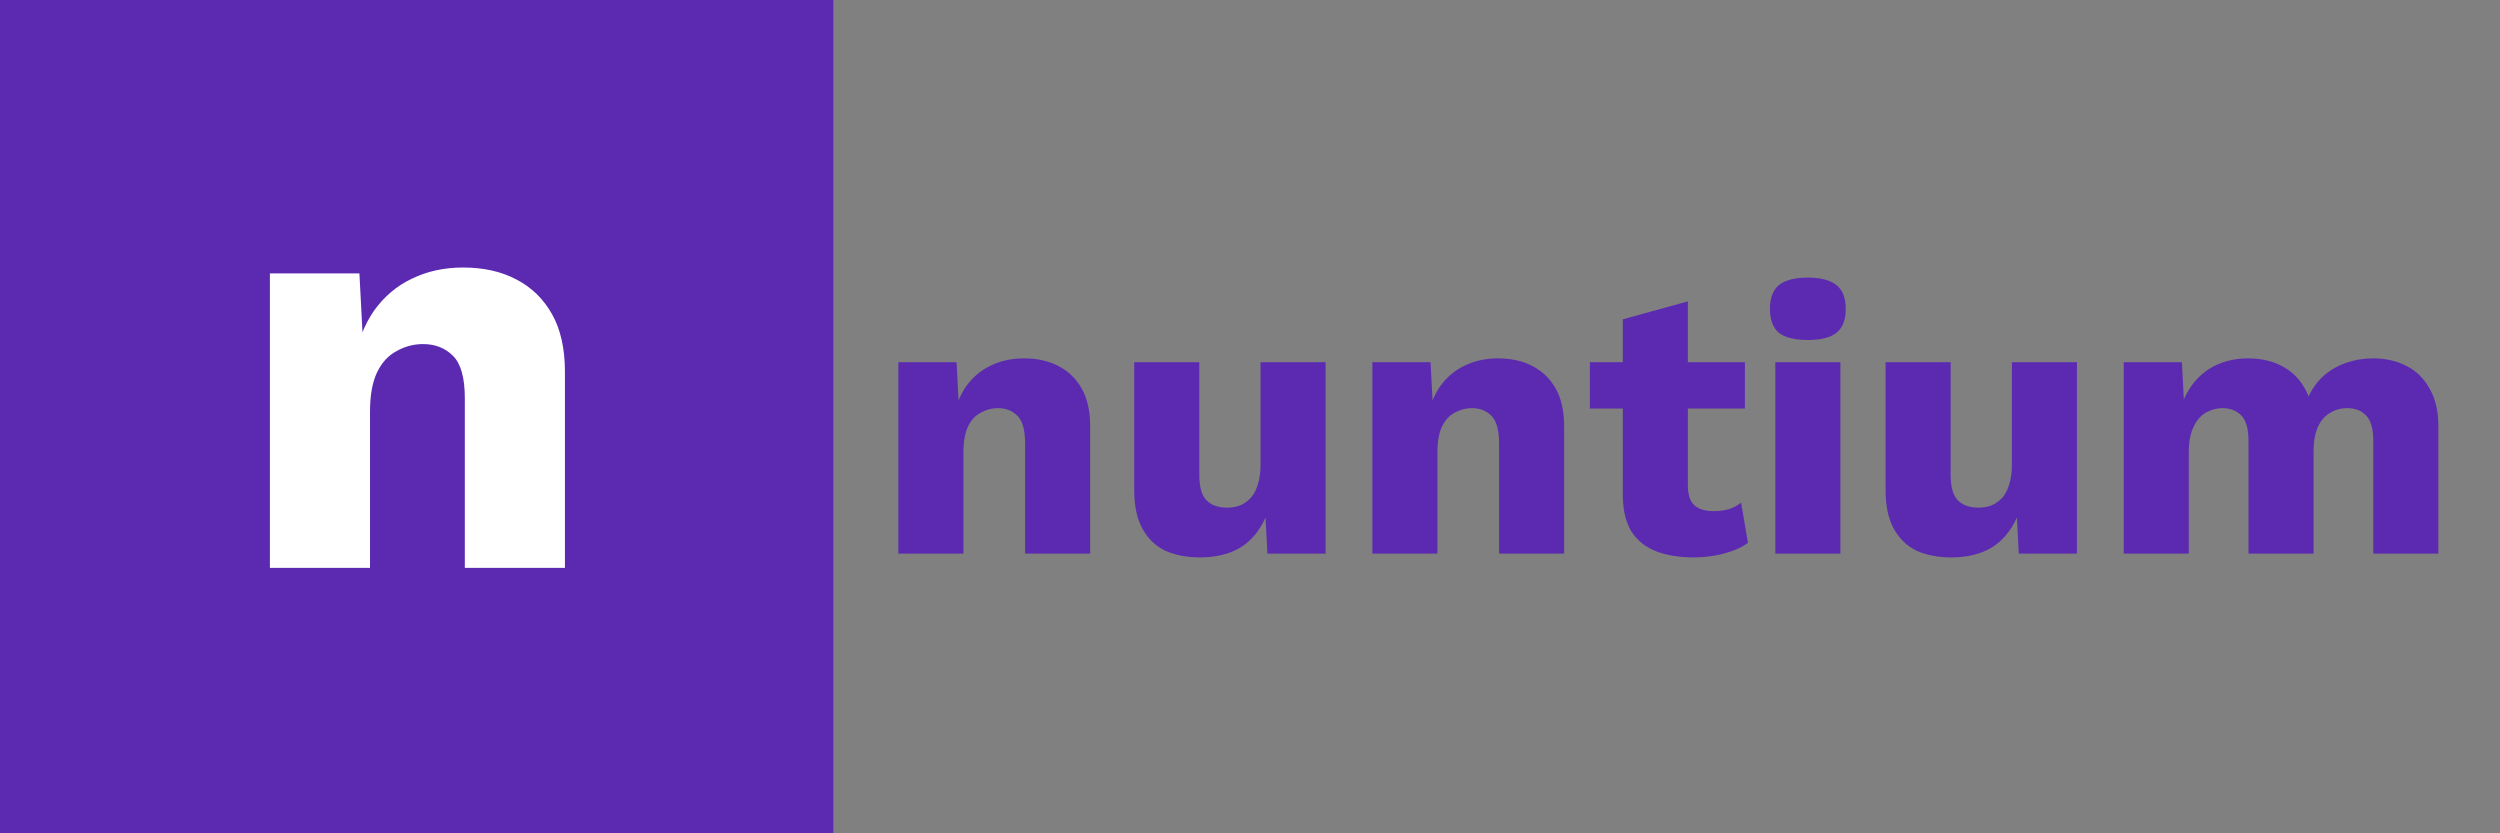 <?xml version="1.0" encoding="UTF-8" standalone="no"?>
<svg
   xmlns:dc="http://purl.org/dc/elements/1.1/"
   xmlns:cc="http://creativecommons.org/ns#"
   xmlns:rdf="http://www.w3.org/1999/02/22-rdf-syntax-ns#"
   xmlns:svg="http://www.w3.org/2000/svg"
   xmlns="http://www.w3.org/2000/svg"
   id="svg8"
   version="1.1"
   viewBox="0 0 1500 500"
   height="500mm"
   width="1500mm">
  <rect x="0" y="0" width="1500" height="500" fill="#808080" stroke="none"/>
  <defs
     id="defs2" />
  <g
     style="display:inline"
     transform="translate(0,203)"
     id="layer1">
    <rect
       y="-203"
       x="1.3322676e-14"
       height="500"
       width="500"
       id="rect23"
       style="opacity:1;fill:#5b2ab1;fill-opacity:1;stroke-width:0.265" />
  </g>
  <g
     style="display:inline"
     id="layer2">
    <g
       id="flowRoot10"
       style="font-style:normal;font-variant:normal;font-weight:900;font-stretch:normal;font-size:1066.667px;line-height:1.25;font-family:'Source Code Pro';-inkscape-font-specification:'Source Code Pro Heavy';letter-spacing:0px;word-spacing:0px;fill:#000000;fill-opacity:1;stroke:none"
       transform="matrix(0.265,0,0,0.265,-33.003,-139.12)"
       aria-label="n">
      <path
         id="path1476"
         style="font-style:normal;font-variant:normal;font-weight:bold;font-stretch:normal;font-size:1333.333px;font-family:'Work Sans';-inkscape-font-specification:'Work Sans Bold';fill:#ffffff;fill-opacity:1"
         d="m 735.618,1810.691 v -666.667 h 202.667 l 12,229.333 -25.333,-25.333 q 13.333,-72 46.667,-120 34.667,-48 85.333,-72 52,-25.333 116,-25.333 69.333,0 120,26.667 52,26.667 81.333,78.667 29.333,52 29.333,130.667 v 444 h -226.667 v -384 q 0,-69.333 -26.667,-96 -26.667,-26.667 -68,-26.667 -32,0 -60,16 -28,14.667 -44,48 -16,33.333 -16,89.333 v 353.333 z" />
    </g>
    <g
       id="flowRoot10-6"
       style="font-style:normal;font-variant:normal;font-weight:900;font-stretch:normal;font-size:1066.667px;line-height:1.25;font-family:'Source Code Pro';-inkscape-font-specification:'Source Code Pro Heavy';letter-spacing:0px;word-spacing:0px;display:inline;fill:#5b2ab1;fill-opacity:1;stroke:none"
       transform="matrix(0.265,0,0,0.265,351.631,-70.712)"
       aria-label="nuntium">
      <path
         id="path1479"
         style="font-style:normal;font-variant:normal;font-weight:bold;font-stretch:normal;font-size:866.667px;font-family:'Work Sans';-inkscape-font-specification:'Work Sans Bold';fill:#5b2ab1;fill-opacity:1"
         d="m 707.152,1520.24 v -433.333 h 131.733 l 7.8,149.067 -16.467,-16.467 q 8.667,-46.8 30.333,-78 22.533,-31.2 55.467,-46.8 33.8,-16.467 75.4,-16.467 45.067,0 78,17.333 33.8,17.333 52.867,51.133 19.067,33.8 19.067,84.933 v 288.6 H 994.019 v -249.6 q 0,-45.067 -17.333,-62.4 -17.333,-17.333 -44.2,-17.333 -20.8,0 -39,10.4 -18.2,9.533 -28.6,31.2 -10.4,21.667 -10.4,58.067 v 229.667 z" />
      <path
         id="path1481"
         style="font-style:normal;font-variant:normal;font-weight:bold;font-stretch:normal;font-size:866.667px;font-family:'Work Sans';-inkscape-font-specification:'Work Sans Bold';fill:#5b2ab1;fill-opacity:1"
         d="m 1390.207,1528.906 q -44.2,0 -78,-14.733 -32.933,-15.6 -52,-49.4 -19.067,-33.8 -19.067,-88.4 v -289.467 h 147.333 v 254.8 q 0,41.6 16.467,58.067 16.467,16.467 46.8,16.467 15.6,0 29.467,-5.2 13.867,-6.067 24.267,-17.333 10.4,-12.133 15.6,-30.333 6.067,-19.067 6.067,-44.2 v -232.267 h 147.333 v 433.333 h -131.733 l -4.333,-81.467 q -20.8,45.933 -58.067,68.467 -37.267,21.667 -90.133,21.667 z" />
      <path
         id="path1483"
         style="font-style:normal;font-variant:normal;font-weight:bold;font-stretch:normal;font-size:866.667px;font-family:'Work Sans';-inkscape-font-specification:'Work Sans Bold';fill:#5b2ab1;fill-opacity:1"
         d="m 1780.329,1520.24 v -433.333 h 131.733 l 7.8,149.067 -16.467,-16.467 q 8.667,-46.8 30.333,-78 22.533,-31.2 55.467,-46.8 33.8,-16.467 75.4,-16.467 45.067,0 78,17.333 33.8,17.333 52.867,51.133 19.067,33.8 19.067,84.933 v 288.6 h -147.333 v -249.6 q 0,-45.067 -17.333,-62.4 -17.333,-17.333 -44.2,-17.333 -20.8,0 -39,10.4 -18.2,9.533 -28.6,31.2 -10.4,21.667 -10.4,58.067 v 229.667 z" />
      <path
         id="path1485"
         style="font-style:normal;font-variant:normal;font-weight:bold;font-stretch:normal;font-size:866.667px;font-family:'Work Sans';-inkscape-font-specification:'Work Sans Bold';fill:#5b2ab1;fill-opacity:1"
         d="M 2494.666,949.106 V 1365.973 q 0,31.2 14.733,45.067 15.6,13 42.467,13 20.8,0 35.533,-4.333 15.6,-5.2 27.733,-14.733 l 15.6,91 q -21.667,15.6 -54.6,24.267 -32.933,8.667 -67.6,8.667 -49.4,0 -85.8,-13.867 -35.533,-13.867 -55.467,-44.2 -19.067,-30.333 -19.933,-80.6 V 989.84 Z m 129.133,137.8 v 104.867 h -351 v -104.867 z" />
      <path
         id="path1487"
         style="font-style:normal;font-variant:normal;font-weight:bold;font-stretch:normal;font-size:866.667px;font-family:'Work Sans';-inkscape-font-specification:'Work Sans Bold';fill:#5b2ab1;fill-opacity:1"
         d="m 2766.366,1036.64 q -45.067,0 -65.867,-16.467 -19.933,-17.333 -19.933,-53.733 0,-37.267 19.933,-53.733 20.8,-17.333 65.867,-17.333 44.2,0 65,17.333 20.8,16.467 20.8,53.733 0,36.4 -20.8,53.733 -20.8,16.467 -65,16.467 z m 73.667,50.267 v 433.333 H 2692.699 v -433.333 z" />
      <path
         id="path1489"
         style="font-style:normal;font-variant:normal;font-weight:bold;font-stretch:normal;font-size:866.667px;font-family:'Work Sans';-inkscape-font-specification:'Work Sans Bold';fill:#5b2ab1;fill-opacity:1"
         d="m 3091.379,1528.906 q -44.2,0 -78,-14.733 -32.933,-15.6 -52,-49.4 -19.067,-33.8 -19.067,-88.4 v -289.467 h 147.333 v 254.8 q 0,41.6 16.467,58.067 16.467,16.467 46.8,16.467 15.6,0 29.467,-5.2 13.867,-6.067 24.267,-17.333 10.4,-12.133 15.6,-30.333 6.067,-19.067 6.067,-44.2 v -232.267 h 147.333 v 433.333 h -131.733 l -4.333,-81.467 q -20.8,45.933 -58.067,68.467 -37.267,21.667 -90.133,21.667 z" />
      <path
         id="path1491"
         style="font-style:normal;font-variant:normal;font-weight:bold;font-stretch:normal;font-size:866.667px;font-family:'Work Sans';-inkscape-font-specification:'Work Sans Bold';fill:#5b2ab1;fill-opacity:1"
         d="m 3481.501,1520.24 v -433.333 h 131.733 l 4.333,84.067 q 20.8,-45.933 58.067,-69.333 38.133,-23.4 87.533,-23.4 48.533,0 84.067,21.667 35.533,21.667 52.867,64.133 13.867,-28.6 35.533,-47.667 22.533,-19.067 51.133,-28.6 28.6,-9.533 58.933,-9.533 43.333,0 76.267,17.333 32.933,16.467 52,51.133 19.933,33.8 19.933,84.933 v 288.6 H 4046.568 v -254.8 q 0,-41.6 -16.467,-58.067 -15.6,-16.467 -42.467,-16.467 -21.667,0 -39.867,11.267 -17.333,10.4 -26.867,32.067 -9.533,21.667 -9.533,54.6 v 231.4 h -147.333 v -254.8 q 0,-41.6 -16.467,-58.067 -16.467,-16.467 -42.467,-16.467 -19.933,0 -38.133,10.4 -17.333,10.4 -27.733,32.933 -10.4,21.667 -10.4,57.2 v 228.8 z" />
    </g>
  </g>
</svg>

